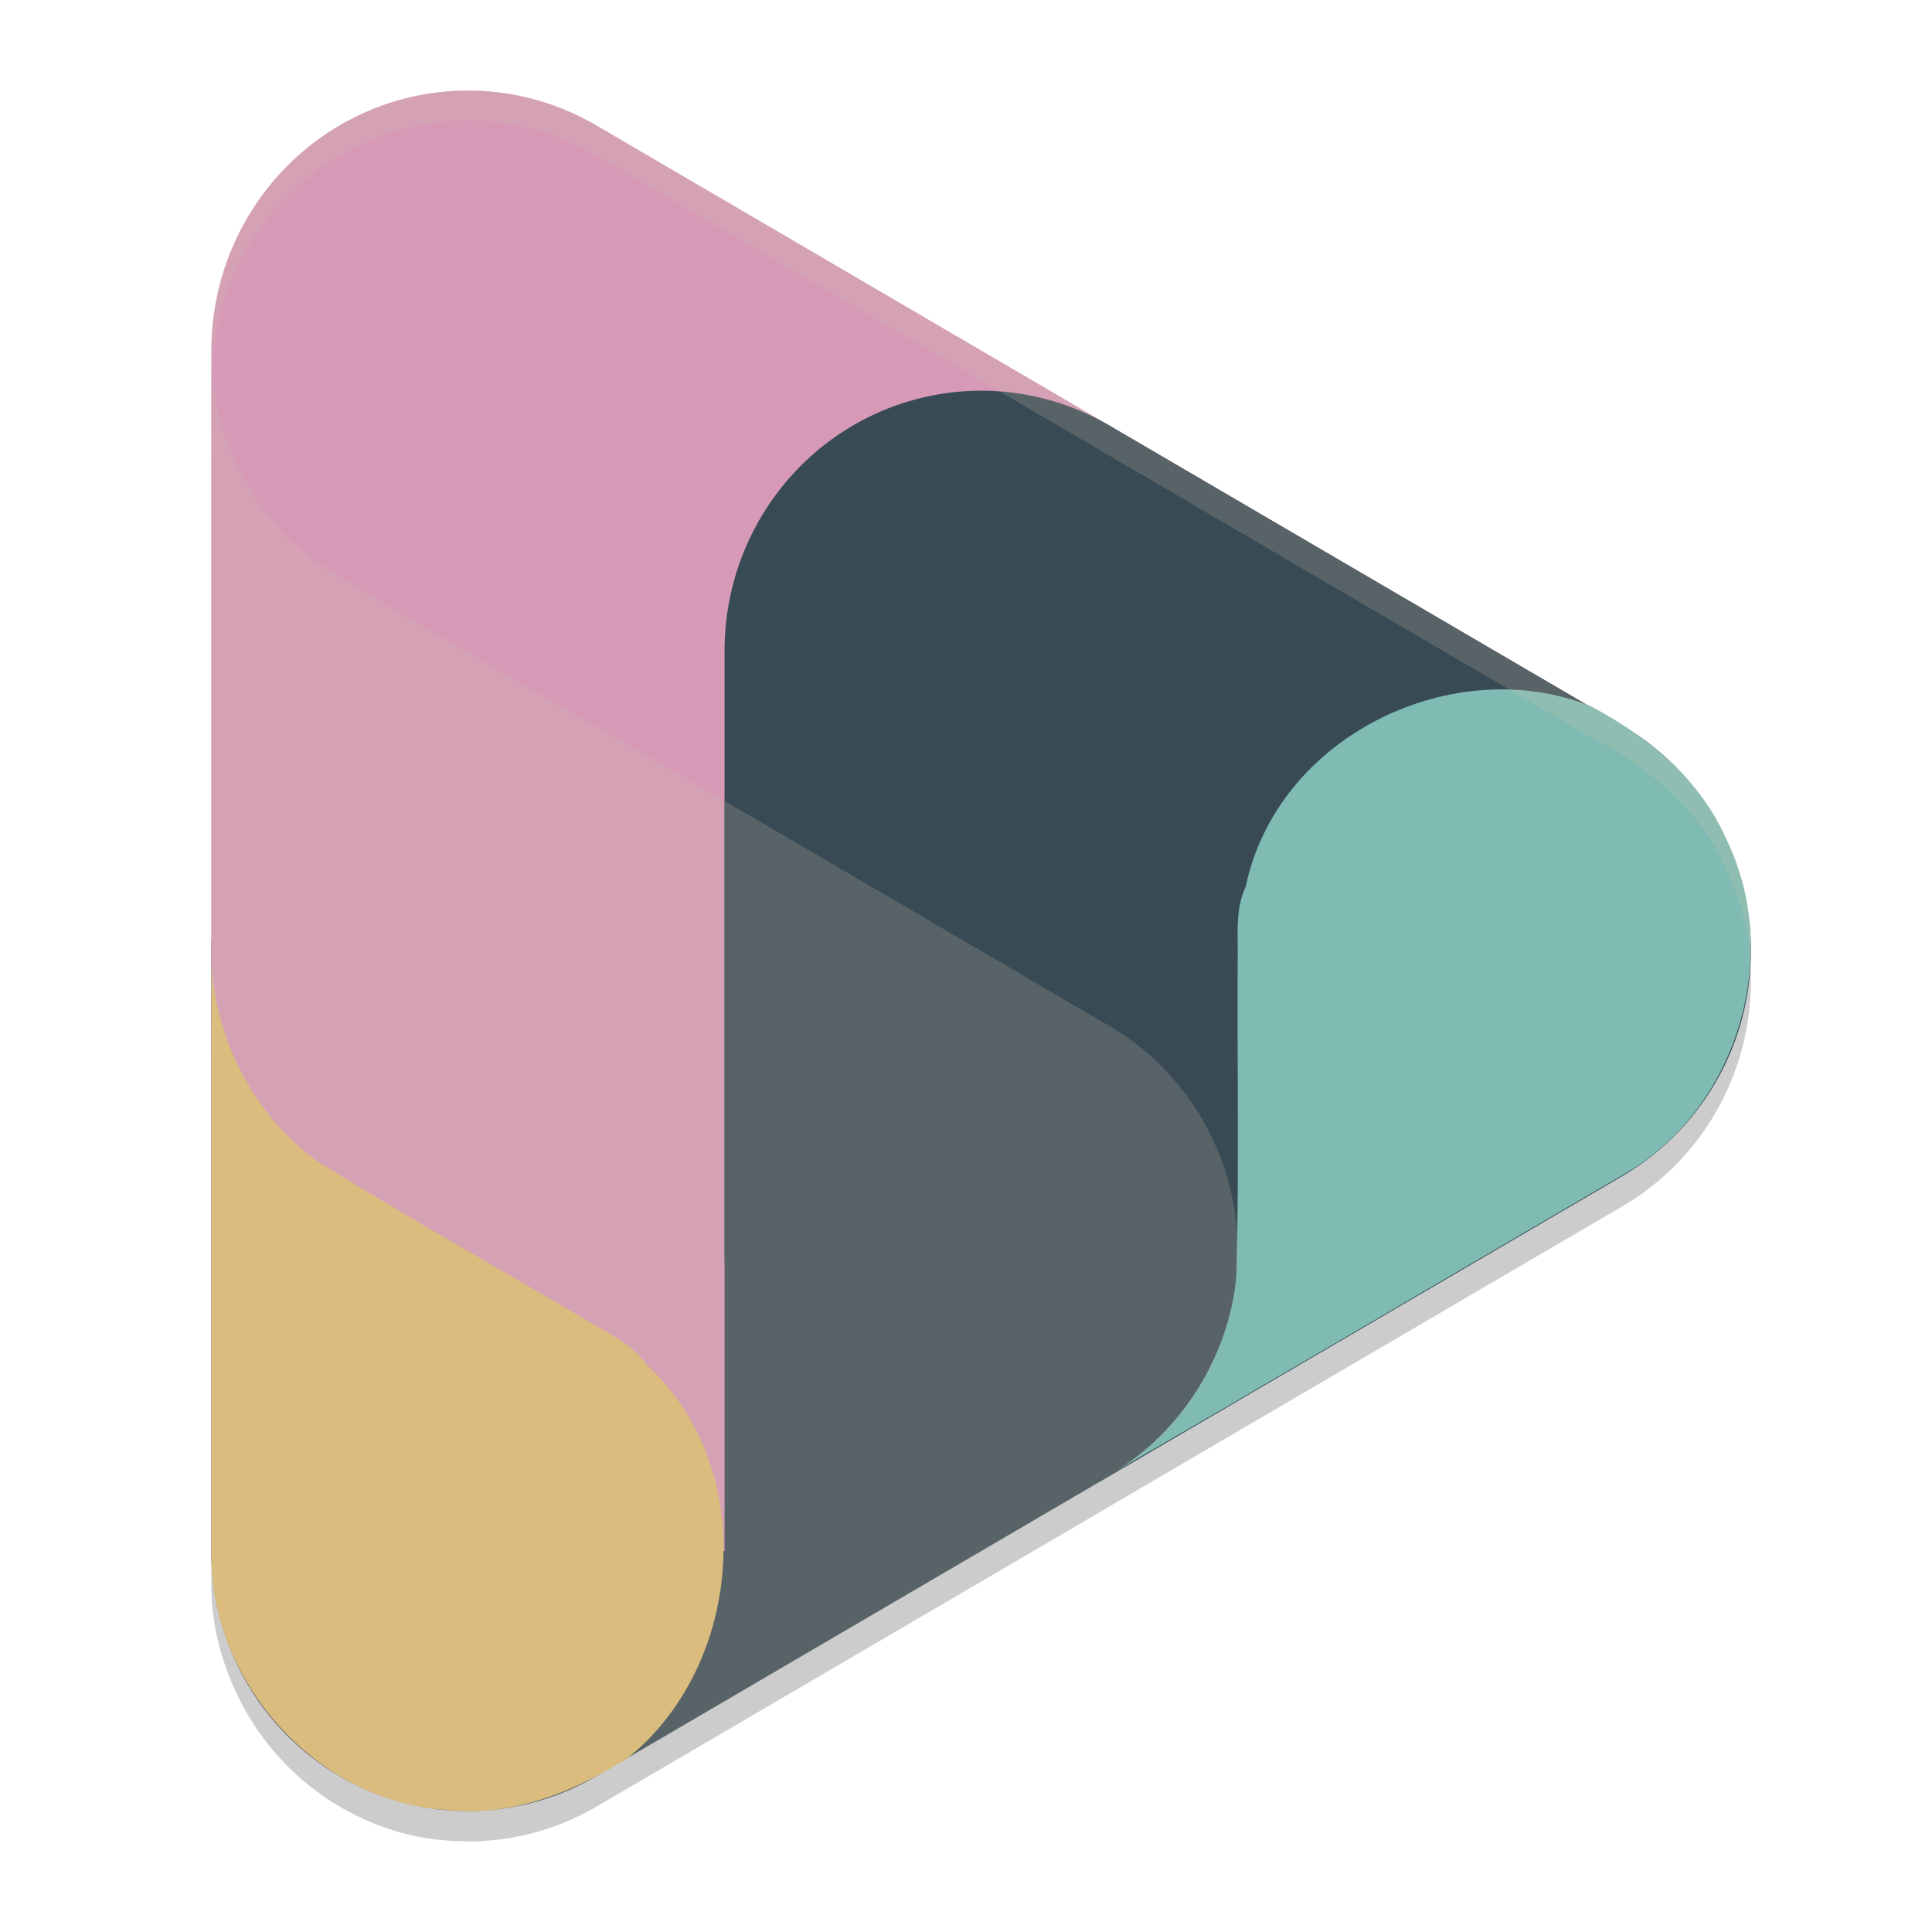 <svg xmlns="http://www.w3.org/2000/svg" width="64" height="64" version="1.1">
 <path style="opacity:0.2;fill-rule:evenodd" d="M 15.701,4.002 A 8.502,8.613 0 0 0 7.001,12.611 v 19.888 c -1.9e-6,0.002 1.8e-6,0.004 0,0.006 v 19.882 0.006 a 8.502,8.613 0 0 0 0,0.008 c -0.014,0.867 0.124,1.717 0.379,2.527 a 8.502,8.613 0 0 0 0,0.006 8.502,8.613 0 0 0 0.055,0.161 c 0.056,0.165 0.111,0.331 0.177,0.493 a 8.502,8.613 0 0 0 0.296,0.654 8.502,8.613 0 0 0 3.844,3.875 8.502,8.613 0 0 0 0.67,0.303 c 7.8e-4,3.14e-4 0.002,-3.13e-4 0.003,0 0.515,0.207 1.05,0.361 1.602,0.454 a 8.502,8.613 0 0 0 1.339,0.12 c 0.099,0.003 0.2,0.007 0.299,0.006 a 8.502,8.613 0 0 0 0.47,-0.028 c 0.101,-0.008 0.202,-0.013 0.302,-0.025 a 8.502,8.613 0 0 0 3.312,-1.094 l 17.001,-9.946 a 8.502,8.613 0 0 0 0.055,-0.036 l 16.946,-9.915 a 8.502,8.613 0 0 0 4.234,-7.961 C 57.937,30.9 57.683,29.814 57.191,28.811 56.83,27.976 56.312,27.25 55.703,26.61 a 8.502,8.613 0 0 0 -0.028,-0.028 c -0.139,-0.144 -0.281,-0.285 -0.429,-0.42 a 8.502,8.613 0 0 0 -1.029,-0.821 c -0.49,-0.348 -0.999,-0.669 -1.525,-0.949 -0.037,-0.015 -0.076,-0.022 -0.113,-0.036 L 19.752,5.152 a 8.502,8.613 0 0 0 -4.051,-1.15 z"/>
 <path style="fill:#384b55;fill-rule:evenodd" d="M 15.702,22.888 A 8.501,8.612 0 0 0 7.002,31.497 V 51.383 A 8.501,8.612 0 0 0 19.752,58.841 L 36.751,48.896 a 8.501,8.612 0 0 0 0,-14.915 l -17,-9.942 a 8.501,8.612 0 0 0 -4.05,-1.151 z" overflow="visible"/>
 <path style="fill:#d699b6;fill-rule:evenodd" d="M 15.702,3.002 A 8.501,8.612 0 0 0 7.002,11.61 V 51.383 H 24.002 V 26.525 L 45.251,38.954 53.751,24.039 19.752,4.153 a 8.501,8.612 0 0 0 -4.05,-1.151 z" overflow="visible"/>
 <path style="fill:#384b55;fill-rule:evenodd" d="m 32.702,12.946 a 8.501,8.612 0 0 0 -8.7,8.608 v 19.886 a 8.501,8.612 0 0 0 12.75,7.457 l 17,-9.943 a 8.501,8.612 0 0 0 0,-14.915 L 36.751,14.096 a 8.501,8.612 0 0 0 -4.05,-1.151 z" overflow="visible"/>
 <path style="fill:#7fbbb3;fill-rule:evenodd" d="m 36.546,48.977 c 5.745,-3.332 11.468,-6.704 17.205,-10.051 3.745,-2.097 5.344,-7.229 3.438,-11.115 -0.871,-2.016 -2.622,-3.421 -4.5,-4.421 -4.538,-1.806 -10.368,0.975 -11.423,5.977 -0.309,0.674 -0.271,1.379 -0.265,2.131 -0.025,3.591 0.052,7.185 -0.044,10.774 -0.26,2.795 -1.966,5.386 -4.412,6.706 z" overflow="visible"/>
 <path style="opacity:0.2;fill:#d3c6aa;fill-rule:evenodd" d="m 7.011,11.956 c -0.021,6.515 -0.003,13.032 -0.009,19.547 v 19.886 a 8.501,8.612 0 0 0 12.75,7.458 l 17,-9.944 a 8.501,8.612 0 0 0 0,-14.914 L 19.751,24.045 A 8.501,8.612 0 0 0 19.128,23.721 C 16.263,22.032 13.363,20.403 10.538,18.646 8.422,17.123 7.092,14.578 7.011,11.956 Z" overflow="visible"/>
 <path style="fill:#dbbc7f;fill-rule:evenodd" d="m 7.012,31.263 c -0.024,6.706 -0.004,13.413 -0.011,20.12 -0.079,4.334 3.508,8.303 7.783,8.574 2.159,0.244 4.235,-0.59 6.03,-1.737 3.812,-3.078 4.351,-9.584 0.602,-13.011 -0.422,-0.608 -1.043,-0.927 -1.689,-1.298 -3.057,-1.817 -6.168,-3.547 -9.188,-5.425 C 8.279,36.86 6.917,34.069 7.012,31.263 Z" overflow="visible"/>
 <path style="opacity:0.2;fill:#d3c6aa;fill-rule:evenodd" d="M 15.701 3.002 A 8.502 8.613 0 0 0 7.002 11.611 L 7.002 12.611 A 8.502 8.613 0 0 1 15.701 4.002 A 8.502 8.613 0 0 1 19.752 5.152 L 52.578 24.355 C 52.615 24.37 52.654 24.376 52.691 24.391 C 53.217 24.671 53.727 24.991 54.217 25.34 A 8.502 8.613 0 0 1 55.246 26.162 C 55.394 26.297 55.537 26.438 55.676 26.582 A 8.502 8.613 0 0 1 55.703 26.609 C 56.313 27.25 56.83 27.975 57.191 28.811 C 57.679 29.805 57.933 30.883 57.984 31.969 A 8.502 8.613 0 0 0 57.986 30.996 C 57.938 29.901 57.683 28.814 57.191 27.811 C 56.83 26.975 56.313 26.25 55.703 25.609 A 8.502 8.613 0 0 0 55.676 25.582 C 55.537 25.438 55.394 25.297 55.246 25.162 A 8.502 8.613 0 0 0 54.217 24.34 C 53.727 23.991 53.217 23.671 52.691 23.391 C 52.654 23.376 52.615 23.37 52.578 23.355 L 19.752 4.152 A 8.502 8.613 0 0 0 15.701 3.002 z"/>
</svg>
